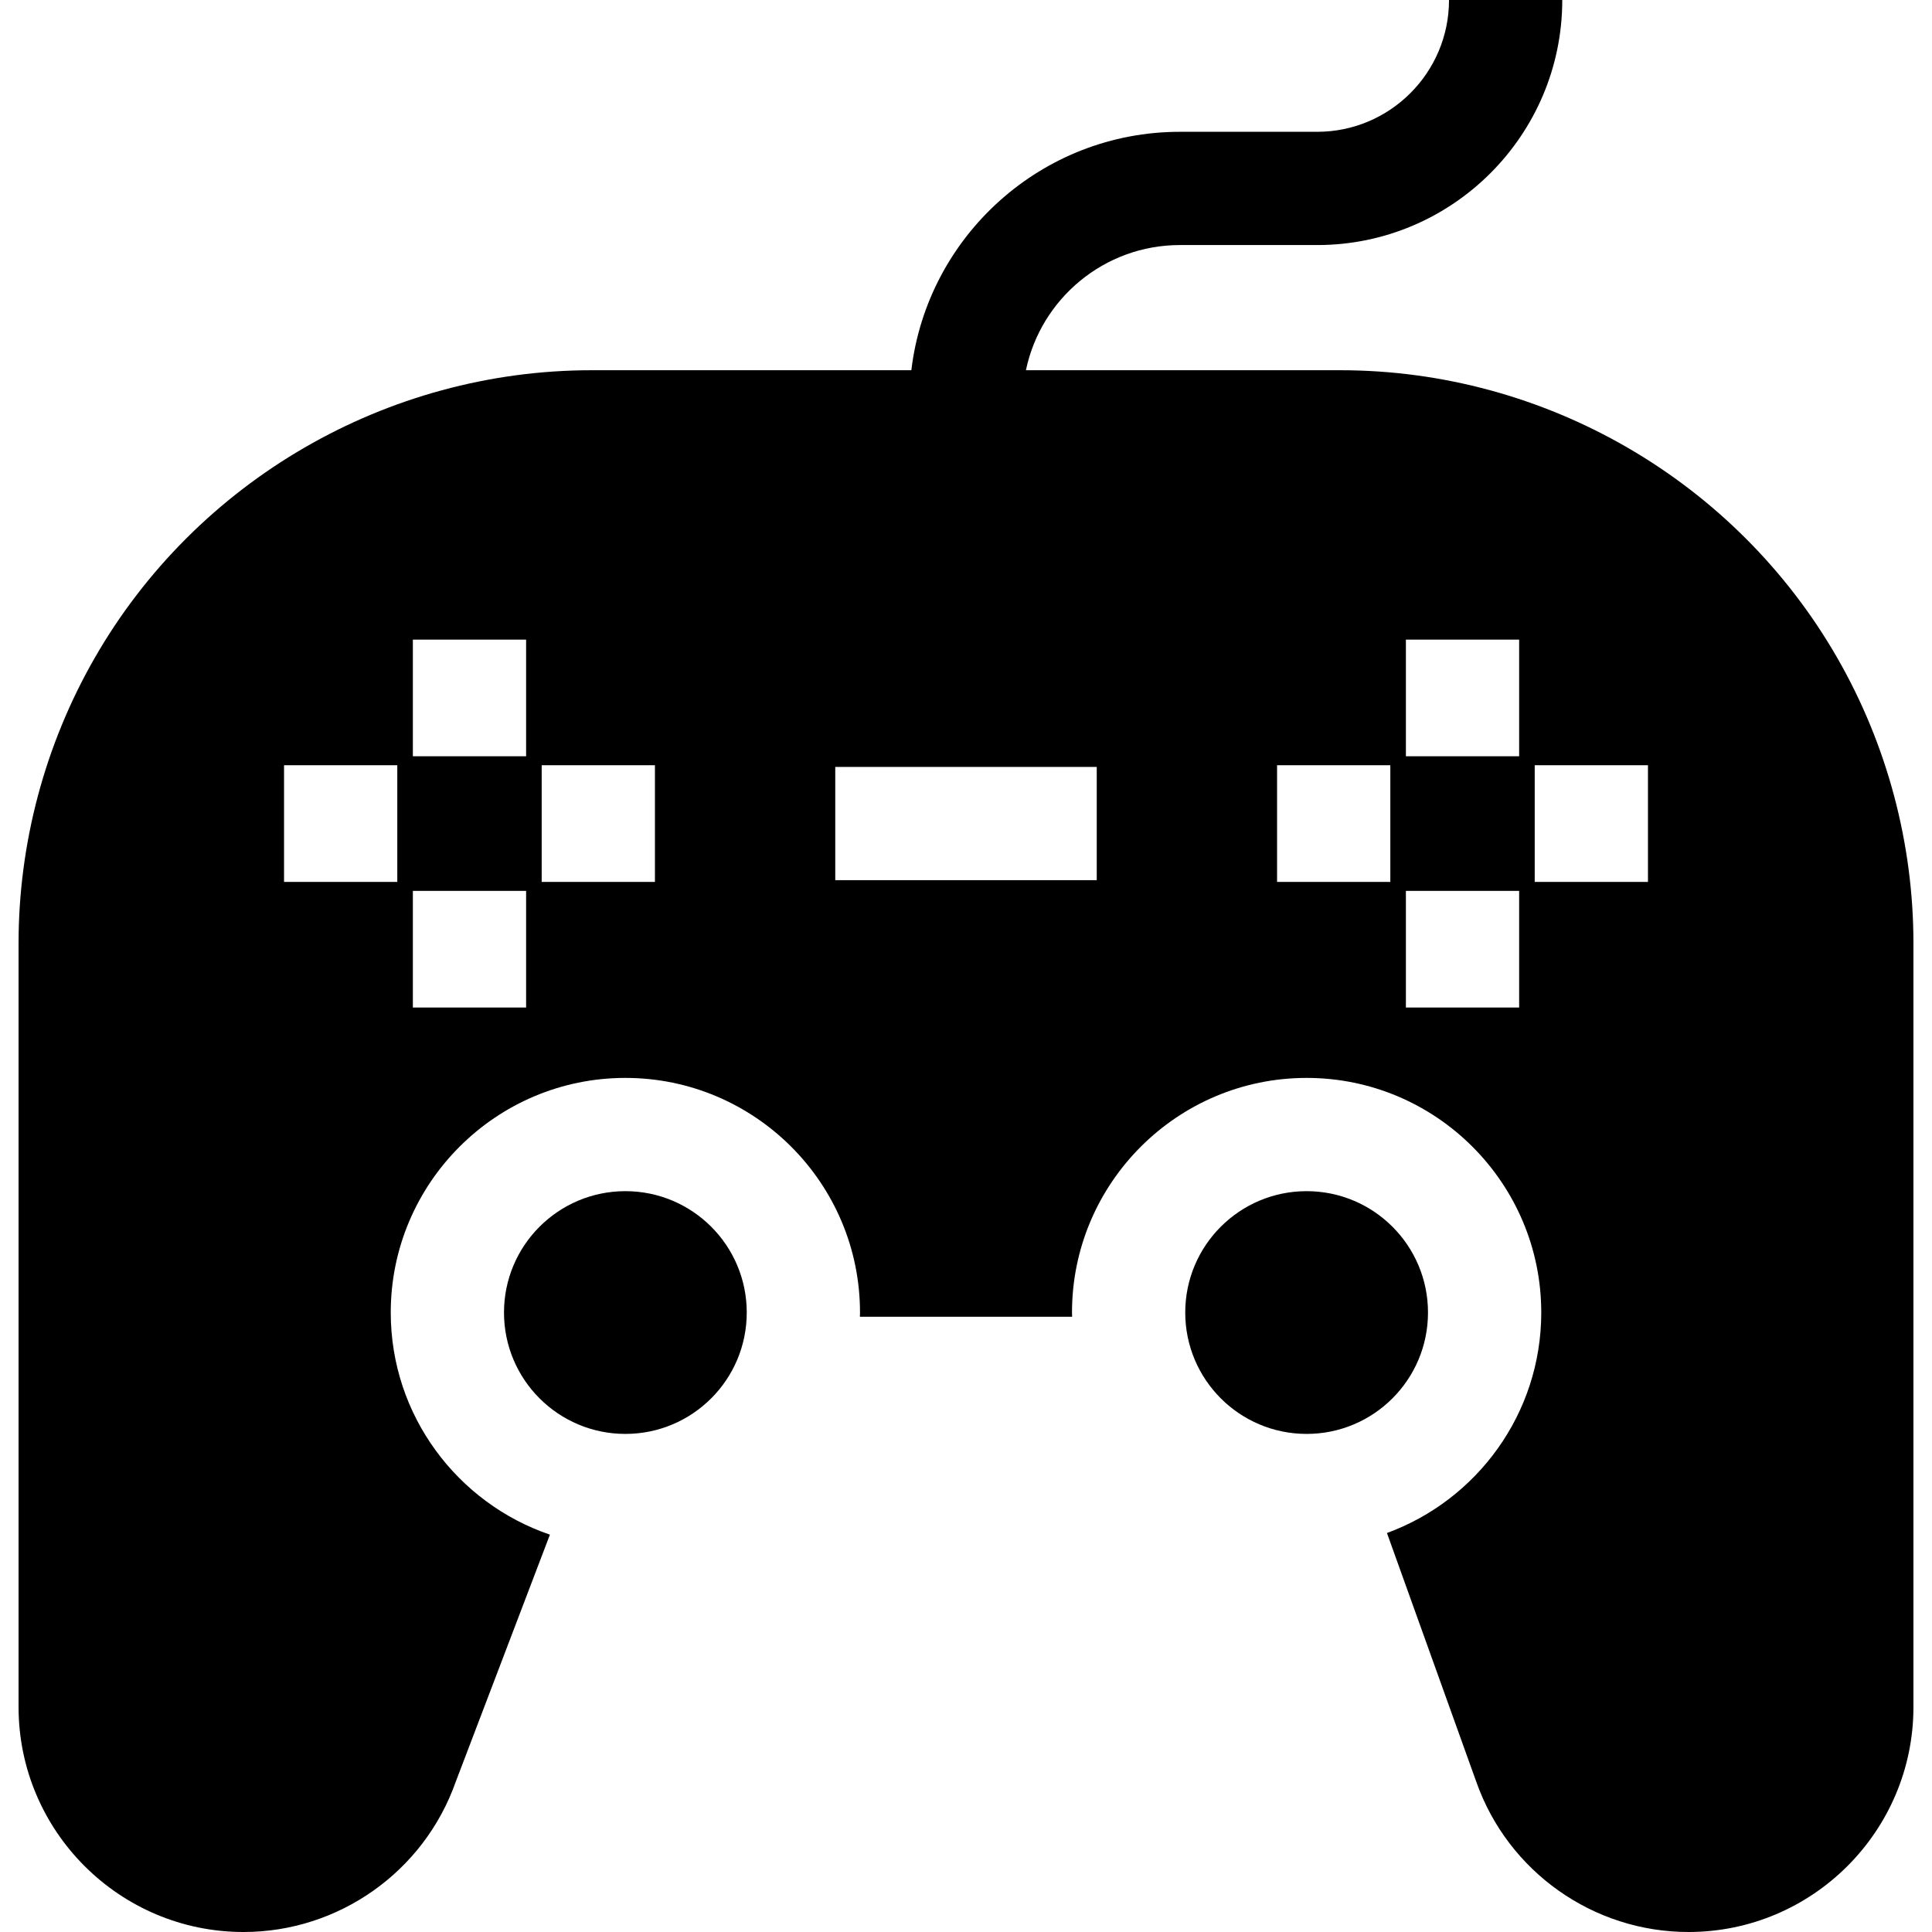 <svg id="Capa_1" enable-background="new 0 0 512 512" height="512" viewBox="0 0 512 512" width="512" xmlns="http://www.w3.org/2000/svg"><g id="XMLID_154_"><path id="XMLID_186_" d="m486.967 174.467c-26.996-47.096-77.49-76.353-131.773-76.353h-83.313c3.937-18.916 20.735-33.173 40.801-33.173h36.393c35.809 0 64.941-29.132 64.941-64.941h-30.012c0 19.26-15.669 34.928-34.928 34.928h-36.393c-36.65 0-66.946 27.652-71.167 63.185h-84.709c-54.284 0-104.777 29.257-131.774 76.353-13.158 22.957-20.113 49.076-20.113 75.534v202.38c0 32.875 26.745 59.62 59.619 59.62 25.203 0 47.774-15.95 56.193-39.699l25.003-65.604c-24.502-8.347-42.183-31.571-42.183-58.861 0-34.285 27.893-62.179 62.179-62.179s62.179 27.893 62.179 62.179c0 .373-.022.741-.028 1.112h56.237c-.007-.371-.028-.739-.028-1.112 0-34.285 27.893-62.179 62.179-62.179s62.179 27.893 62.179 62.179c0 26.812-17.059 49.713-40.892 58.424l23.685 65.963c8.396 23.792 30.989 39.777 56.219 39.777 32.874 0 59.619-26.745 59.619-59.62v-202.38c0-26.458-6.955-52.577-20.113-75.533zm-381.682 59.245h-30.012v-30.916h30.012zm34.139 33.295h-30.012v-30.916h30.012zm0-66.59h-30.012v-30.917h30.012zm34.139 33.295h-30.012v-30.916h30.012zm117.085-.452h-69.297v-30.012h69.297zm77.801.452h-30.012v-30.916h30.012zm34.139 33.295h-30.012v-30.916h30.012zm0-66.59h-30.012v-30.917h30.012zm4.127 33.295v-30.916h30.012v30.916z"/><circle id="XMLID_230_" cx="165.731" cy="347.836" r="32.166"/><circle id="XMLID_241_" cx="346.268" cy="347.836" r="32.166"/></g></svg>